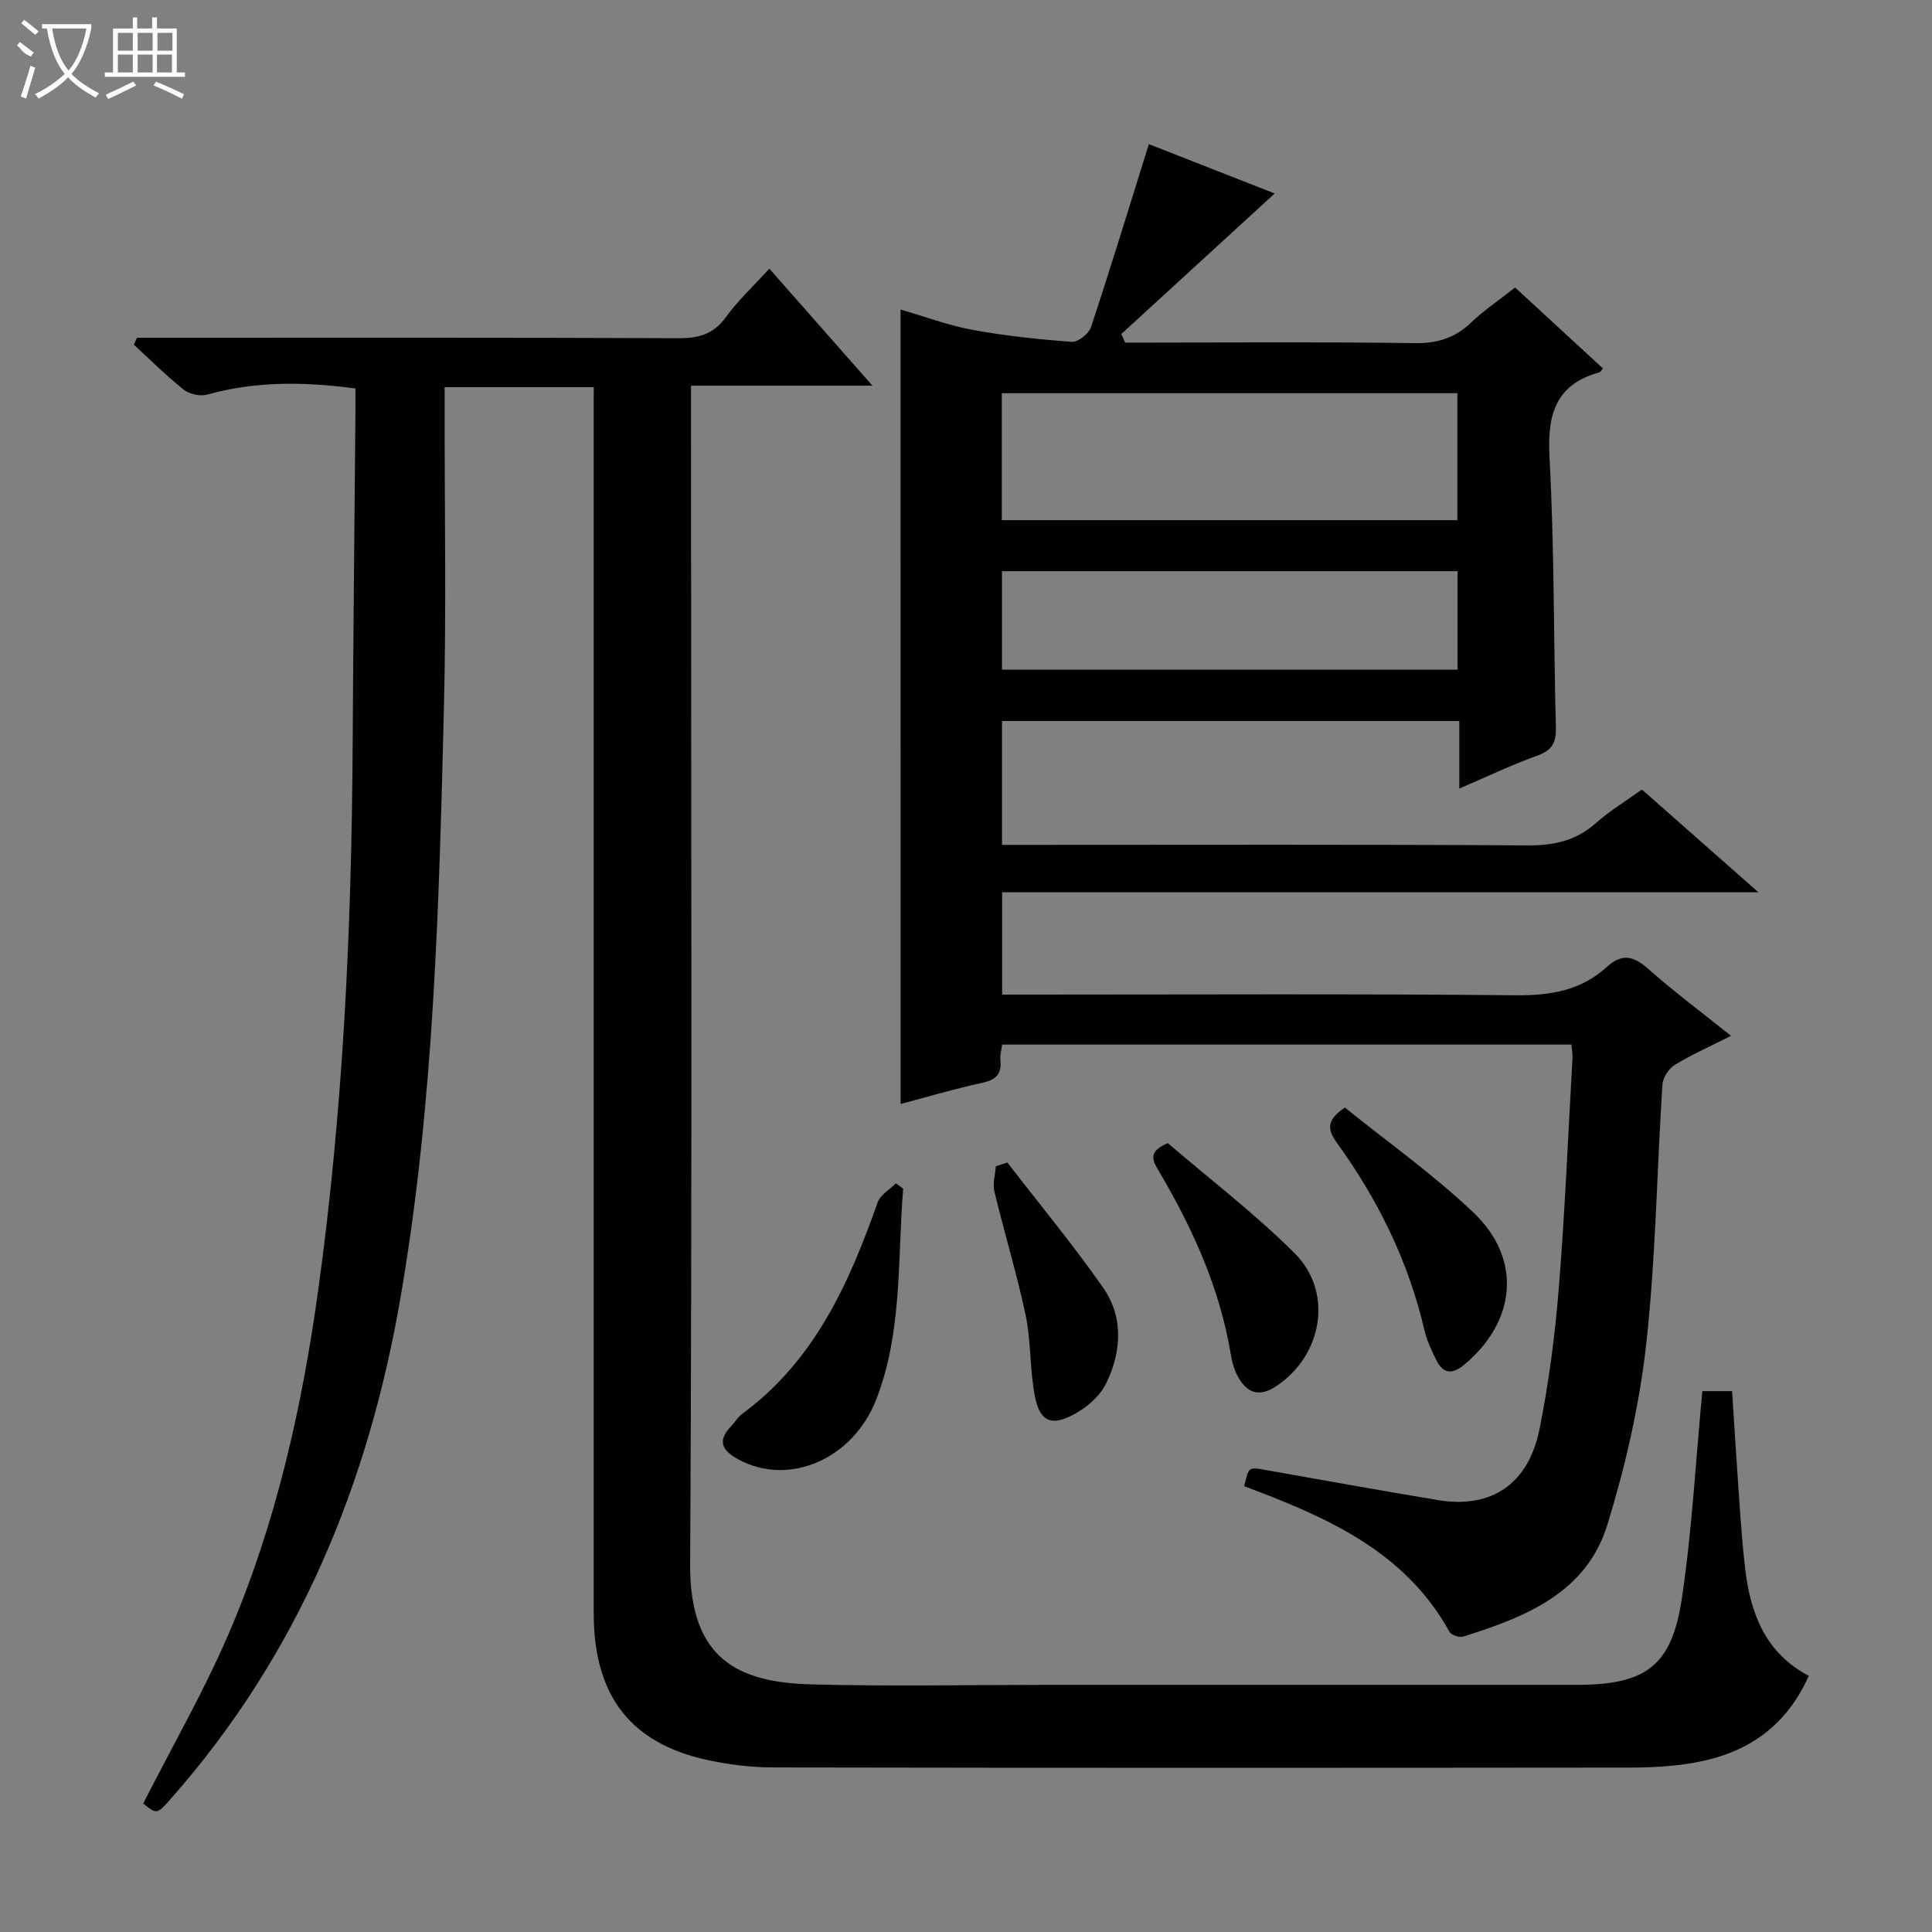 <svg enable-background="new 0 0 400 400" viewBox="0 0 400 400" xmlns="http://www.w3.org/2000/svg"><rect x="0" y="0" width="400" height="400" fill="#808080" stroke="none"/><g fill="#010102"><path d="m122.93 80.15c-10.55 0-20.35 0-30.87 0v5.42c-.02 20.33.35 40.67-.15 60.99-1.01 40.72-2.04 81.49-8.93 121.77-6.65 38.92-21.27 74.33-47.74 104.23-2.75 3.11-2.82 3.05-5.59.84 5.98-11.78 12.53-23.16 17.69-35.14 9.77-22.71 15.16-46.71 18.54-71.14 5.16-37.29 6.91-74.82 7.13-112.44.14-23.14.38-46.28.58-69.42.01-1.63 0-3.26 0-4.83-10.7-1.43-20.73-1.52-30.7 1.27-1.44.4-3.68-.09-4.86-1.03-3.62-2.88-6.91-6.17-10.32-9.31.22-.48.43-.96.65-1.43h5.14c35.66 0 71.33-.06 106.99.09 4.17.02 7.23-.82 9.79-4.35 2.51-3.47 5.72-6.44 9-10.05 7.05 8 13.87 15.74 21.35 24.23-12.96 0-24.87 0-37.56 0v6.63c0 79.16.26 158.32-.18 237.48-.11 19.68 10.14 24.37 25.03 24.77 16.32.44 32.66.1 48.99.1h109.49c14.26 0 19.68-3.81 21.79-17.77 2.12-14.09 2.87-28.39 4.26-43.04h6.16c.48 7.35.93 14.77 1.46 22.19.36 4.98.69 9.96 1.29 14.91 1.12 9.1 4.22 17.15 13.13 21.84-4.81 10.81-13.11 16.14-23.83 18.01-4.4.76-8.93.99-13.41.99-59 .06-117.99.08-176.99-.03-4.77-.01-9.64-.59-14.29-1.65-14.92-3.41-22.28-12.51-22.99-27.78-.09-2-.06-4-.06-6 0-81.33 0-162.65 0-243.98.01-1.97.01-3.93.01-6.37z"/><path d="m186.45 64.08c5.02 1.46 9.87 3.29 14.89 4.21 6.79 1.25 13.7 1.98 20.58 2.48 1.28.09 3.5-1.67 3.95-3.02 4.11-12.41 7.93-24.92 11.99-37.91 8.49 3.33 17.38 6.82 26.05 10.22-10.62 9.73-21.18 19.41-31.75 29.09.26.59.52 1.19.79 1.78h4.51c18.5 0 37-.16 55.5.11 4.68.07 8.3-1.09 11.64-4.28 2.64-2.51 5.7-4.58 9.08-7.24 6.08 5.6 12.13 11.18 18.19 16.76-.34.39-.5.75-.74.81-9.16 2.55-10.8 8.81-10.32 17.63 1.01 18.61.83 37.27 1.32 55.91.08 3.14-.79 4.72-3.84 5.81-5.28 1.89-10.36 4.34-16.16 6.82 0-4.95 0-9.33 0-13.98-31.76 0-63.02 0-94.67 0v25.64h5.93c34.33 0 68.67-.11 103 .11 5.48.04 9.99-1.04 14.11-4.69 2.83-2.51 6.12-4.49 9.44-6.88 7.9 6.97 15.59 13.76 24.12 21.28-52.78 0-104.48 0-156.58 0v21.18h5.89c33.5 0 67-.18 100.5.14 7.17.07 13.48-1 18.8-5.86 3.09-2.82 5.48-2.34 8.51.34 5.34 4.73 11.08 9.01 17.21 13.92-4.18 2.11-8.04 3.82-11.62 6-1.26.76-2.49 2.64-2.58 4.08-1.16 17.92-1.38 35.94-3.36 53.76-1.4 12.61-4.3 25.21-8.03 37.35-4.34 14.15-17.01 19.15-29.83 23.18-.8.25-2.49-.29-2.86-.97-9.35-16.89-25.69-23.84-42.51-30.16.93-4.02.92-3.97 4.35-3.37 11.93 2.11 23.85 4.27 35.79 6.25 11.01 1.82 18.71-3.27 21.01-14.74 1.92-9.58 3.19-19.35 3.98-29.1 1.28-15.91 1.94-31.86 2.84-47.8.04-.8-.14-1.6-.24-2.67-39.3 0-78.39 0-117.84 0-.13 1.02-.48 2.12-.37 3.18.3 2.87-.85 4.1-3.7 4.72-5.65 1.22-11.21 2.88-16.96 4.4-.01-54.91-.01-109.43-.01-164.49zm115.28 17.33c-31.73 0-63.08 0-94.32 0v26.28h94.32c0-8.82 0-17.41 0-26.28zm.04 36.85c-31.73 0-62.97 0-94.32 0v20.39h94.32c0-6.86 0-13.45 0-20.39z"/><path d="m186.99 246.09c-1.19 14.6-.12 29.51-5.53 43.55-4.85 12.59-18.27 18.17-28.61 12.5-3.39-1.86-4.39-3.84-1.47-6.87.8-.84 1.41-1.91 2.33-2.58 14.93-11.01 22.08-26.95 27.99-43.74.55-1.57 2.49-2.65 3.78-3.95.5.36 1.01.73 1.51 1.09z"/><path d="m278.45 229.31c8.74 7.06 18.25 13.79 26.61 21.73 10.14 9.64 8.86 22.54-1.91 31.51-2.65 2.21-4.47 1.75-5.87-1.13-.93-1.93-1.88-3.91-2.36-5.98-3.3-14.28-9.66-27.12-18.19-38.92-1.97-2.73-2.05-4.7 1.72-7.21z"/><path d="m241.78 236.67c8.52 7.31 17.92 14.5 26.23 22.77 8.14 8.09 5.79 21.24-3.79 27.56-3.48 2.29-5.96 1.47-7.84-1.84-.8-1.41-1.28-3.08-1.55-4.7-2.25-13.66-7.84-26-14.8-37.82-1.15-1.99-2.76-4.1 1.75-5.97z"/><path d="m208.56 240.68c6.65 8.62 13.62 17.03 19.85 25.95 4.34 6.22 3.73 13.57.51 19.97-1.58 3.14-5.35 6-8.76 7.19-4.75 1.67-5.65-2.88-6.17-6.3-.77-5.08-.6-10.33-1.67-15.33-1.83-8.57-4.4-16.98-6.45-25.5-.39-1.62.18-3.46.31-5.2.79-.26 1.59-.52 2.38-.78z"/></g><path d="m6.4 11.7c-2-.8-1.9-1.6-2.9-2.3l.6-.7c.9.7 1.9 1.4 2.9 2.2zm-2.1 8.3c.7-2.1 1.4-4.2 2-6.4.2.1.6.3 1 .4-.7 2.3-1.3 4.4-1.9 6.4zm3-12.8c-1.1-.9-2.1-1.7-2.9-2.4l.6-.7c1 .8 2 1.5 3 2.4zm1.4-1.3v-.9h10.2v.9c-.9 4.2-2.3 7.3-4.1 9.4 1.3 1.4 3.2 2.7 5.7 4-.2.2-.4.5-.7.9-2.5-1.4-4.4-2.7-5.7-4.2-1.4 1.5-3.5 3-6.1 4.4 0 0 0 0-.1-.1-.3-.4-.5-.7-.7-.8 2.7-1.3 4.7-2.8 6.2-4.2-1.8-2.2-3-5.3-3.7-9.4zm9.2 0h-7.1c.6 3.8 1.7 6.7 3.4 8.7 1.7-2 2.9-4.8 3.7-8.7z" fill="#fbfcfa"/><path d="m31.6 3.6h.9v2.3h4.1v9.1h1.7v.9h-16.6v-.9h1.7v-9.1h4.1v-2.3h.9v2.3h3.1v-2.3zm-4 13.3.6.8c-1.9.9-3.8 1.9-5.8 2.8-.2-.3-.3-.6-.5-.9 2-.9 3.9-1.8 5.7-2.7zm-3.2-10.1v3.7h3.1v-3.7zm0 4.5v3.7h3.1v-3.7zm4.1-4.5v3.7h3.1v-3.7zm0 4.5v3.7h3.1v-3.7zm9.1 9.1c-2.1-1.1-4.1-2-5.8-2.7l.5-.8c2.2.9 4.1 1.8 5.8 2.6l-.4.9zm-1.9-13.6h-3.1v3.7h3.1zm-3.2 4.5v3.7h3.1v-3.7z" fill="#fbfcfa"/></svg>